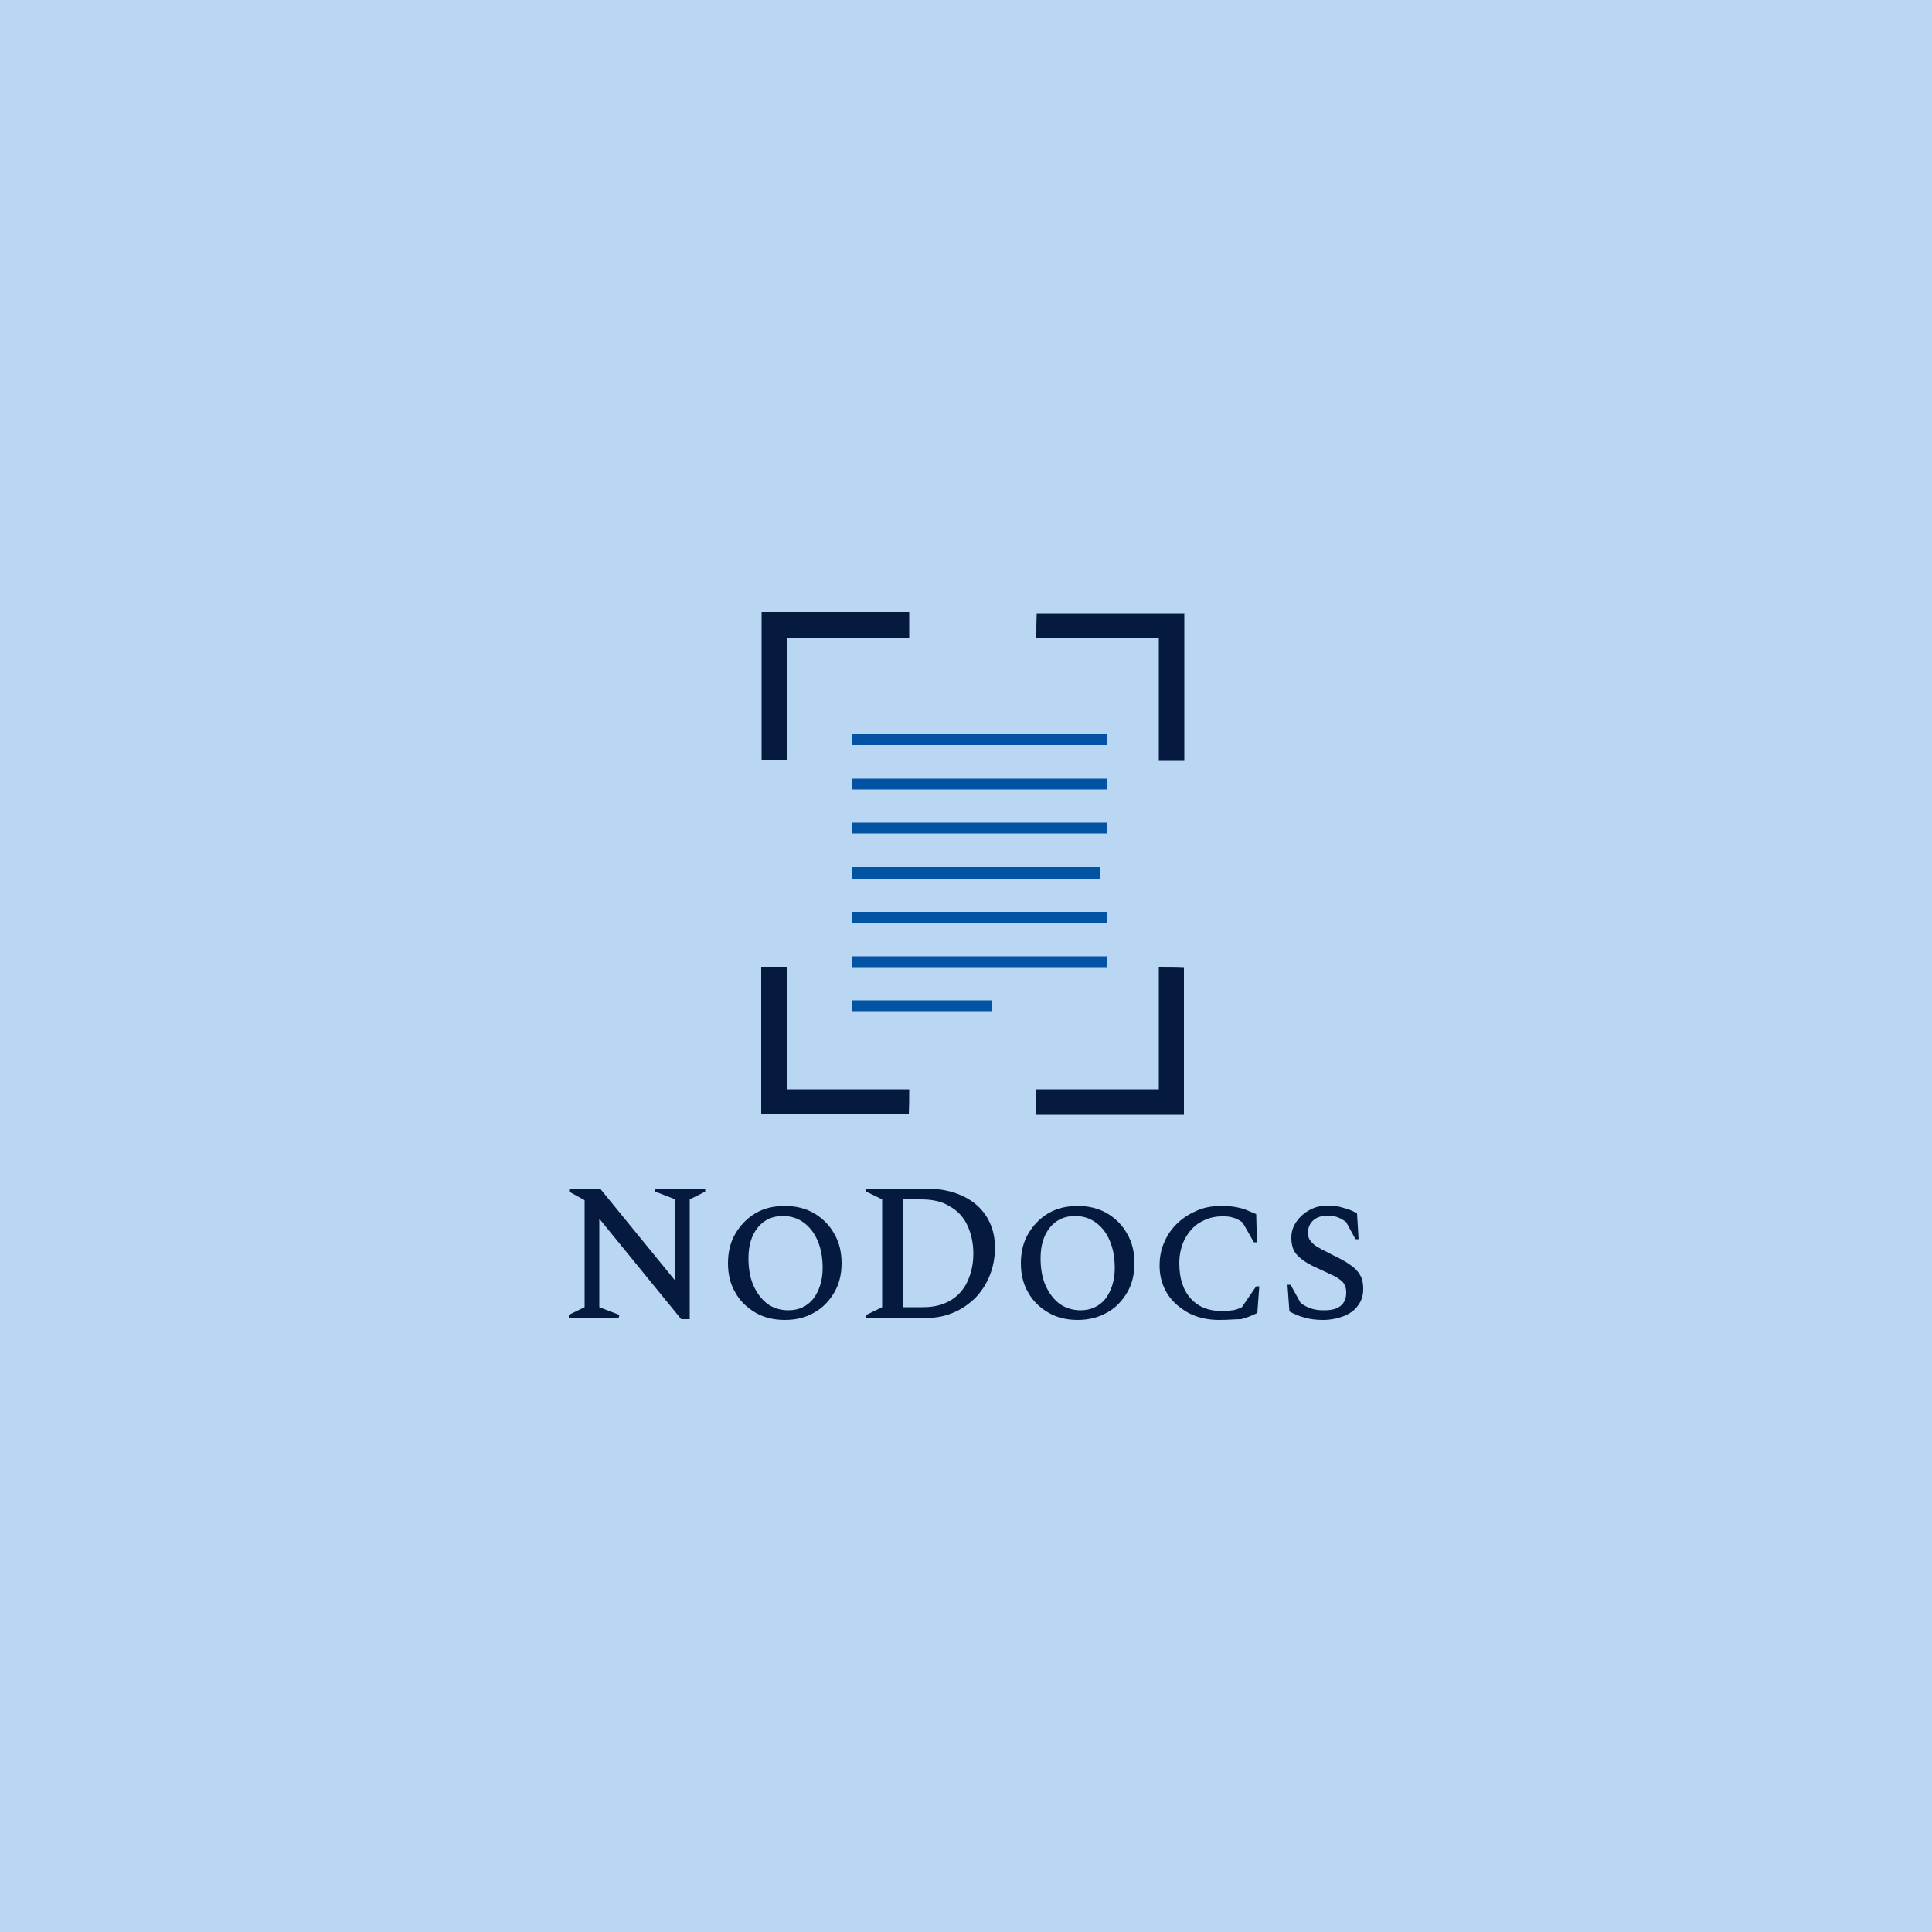 <?xml version="1.0" encoding="utf-8"?>
<!-- Generator: Adobe Illustrator 25.1.0, SVG Export Plug-In . SVG Version: 6.00 Build 0)  -->
<svg xmlns="http://www.w3.org/2000/svg" version="1.1" preserveAspectRatio="none" width="500" height="500" viewBox="0 0 500 500">
<style type="text/css">
	.st0{fill:#B9D6F2;}
	.st1{fill:#061A40;}
	.st2{fill:#0353A4;}
</style>
<rect class="st0" width="500" height="500"/>
<g>
	<g transform="rotate(0 181.836 266.18)">
		<g transform="matrix(1 0 0 1 0 0)">
			<g>
				<path class="st1" d="M204.9,191.4"/>
				<path class="st1" d="M193.7,258.9"/>
				<path class="st1" d="M193.7,191.4"/>
				<path class="st1" d="M203.6,196.7c0-10.5,0-21.2,0-31.7c10.5,0,21.2,0,31.7,0c0-2.2,0-4.4,0-6.6h-38.2c0,12.7,0,25.6,0,38.2
					C199.2,196.7,201.4,196.7,203.6,196.7z"/>
				<path class="st2" d="M286.4,190v2.8h-65.8V190C220.6,190,286.4,190,286.4,190z"/>
				<path class="st2" d="M286.4,201.5v2.8h-66v-2.8H286.4z"/>
				<path class="st2" d="M286.4,212.9v2.8h-66v-2.8H286.4z"/>
				<path class="st2" d="M284.7,224.4v3h-64.2v-3H284.7z"/>
				<path class="st2" d="M286.4,236v2.8h-66V236H286.4z"/>
				<path class="st2" d="M286.4,247.5v2.8h-66v-2.8H286.4z"/>
				<path class="st2" d="M256.7,258.9v2.8h-36.3v-2.8H256.7z"/>
				<path class="st1" d="M235.3,281.9c-10.5,0-21.2,0-31.7,0c0-10.5,0-21.2,0-31.7c-2.2,0-4.4,0-6.6,0v38.2c12.7,0,25.6,0,38.2,0
					C235.3,286.1,235.3,284.1,235.3,281.9z"/>
				<path class="st1" d="M299.9,250.2c0,10.5,0,21.2,0,31.7c-10.5,0-21.2,0-31.7,0c0,2.2,0,4.4,0,6.6h38.2c0-12.7,0-25.6,0-38.2
					C304.3,250.2,302.1,250.2,299.9,250.2z"/>
				<path class="st1" d="M268.2,165.2c10.5,0,21.2,0,31.7,0c0,10.5,0,21.2,0,31.7c2.2,0,4.4,0,6.6,0v-38.2c-12.7,0-25.6,0-38.2,0
					C268.2,160.8,268.2,163,268.2,165.2z"/>
			</g>
		</g>
	</g>
	<g transform="rotate(0 199.433 631.263)">
		<g transform="matrix(1 0 0 1 0 0)">
			<path id="id-D6z1nYkh6" class="st1" d="M160.1,341.1h-12.9v-0.8l4.1-2v-27.7l-4-2.2v-0.8h8l19.5,23.9v-21.1l-5.2-2v-0.8h12.9v0.8
				l-4,2v31h-2.2l-21.2-26v22.9l5.2,2L160.1,341.1L160.1,341.1z M203.1,341.6L203.1,341.6c-2.8,0-5.4-0.6-7.6-1.9
				c-2.2-1.3-4-3-5.2-5.2c-1.3-2.2-1.9-4.7-1.9-7.6l0,0c0-2.8,0.6-5.4,1.9-7.6c1.3-2.2,3-4,5.2-5.3s4.7-1.9,7.6-1.9l0,0
				c2.8,0,5.4,0.6,7.6,1.9c2.2,1.3,4,3.1,5.2,5.3c1.3,2.2,1.9,4.8,1.9,7.6l0,0c0,2.8-0.6,5.4-1.9,7.6c-1.3,2.2-3,4-5.2,5.2
				C208.5,341,206,341.6,203.1,341.6z M204,339.1L204,339.1c2.7,0,4.9-1,6.5-3c1.5-2,2.4-4.7,2.4-7.9l0,0c0-2.7-0.4-5-1.3-7.1
				c-0.9-2.1-2.1-3.6-3.6-4.7s-3.3-1.7-5.4-1.7l0,0c-2.7,0-4.9,1-6.5,3s-2.4,4.6-2.4,7.9l0,0c0,2.7,0.4,5.1,1.3,7.1
				c0.9,2,2.1,3.6,3.7,4.8C200.1,338.5,201.9,339.1,204,339.1z M239.3,341.1h-15.1v-0.8l4.1-2v-27.9l-4.1-2v-0.8h15.4
				c3.8,0,7,0.7,9.7,2s4.7,3.1,6.1,5.4c1.4,2.3,2.1,4.9,2.1,7.9l0,0c0,2.6-0.5,5.1-1.4,7.3c-0.9,2.2-2.2,4.2-3.8,5.8
				c-1.7,1.6-3.5,2.9-5.8,3.8C244.4,340.7,242,341.1,239.3,341.1L239.3,341.1z M238.3,310.4L238.3,310.4h-4.7v27.9h5.4
				c2.7,0,5-0.6,6.9-1.7s3.4-2.7,4.4-4.8c1-2.1,1.6-4.5,1.6-7.4l0,0c0-2.8-0.6-5.3-1.6-7.4s-2.6-3.8-4.7-4.9
				C243.7,310.9,241.2,310.4,238.3,310.4z M278.9,341.6L278.9,341.6c-2.8,0-5.4-0.6-7.6-1.9s-4-3-5.2-5.2c-1.3-2.2-1.9-4.7-1.9-7.6
				l0,0c0-2.8,0.6-5.4,1.9-7.6s3-4,5.2-5.3s4.7-1.9,7.6-1.9l0,0c2.8,0,5.4,0.6,7.6,1.9s4,3.1,5.2,5.3c1.3,2.2,1.9,4.8,1.9,7.6l0,0
				c0,2.8-0.6,5.4-1.9,7.6s-3,4-5.2,5.2C284.2,341,281.6,341.6,278.9,341.6z M279.6,339.1L279.6,339.1c2.7,0,4.9-1,6.5-3
				c1.5-2,2.4-4.7,2.4-7.9l0,0c0-2.7-0.4-5-1.3-7.1c-0.8-2-2.1-3.6-3.6-4.7s-3.3-1.7-5.4-1.7l0,0c-2.7,0-4.9,1-6.5,3
				s-2.4,4.6-2.4,7.9l0,0c0,2.7,0.4,5.1,1.3,7.1s2.1,3.6,3.7,4.8C275.8,338.5,277.6,339.1,279.6,339.1z M315.5,341.6L315.5,341.6
				c-2.9,0-5.6-0.6-7.9-1.8c-2.3-1.3-4.2-2.9-5.5-5s-2-4.5-2-7.2l0,0c0-2.3,0.4-4.4,1.3-6.3c0.8-1.9,2-3.5,3.5-4.9s3.2-2.4,5.1-3.2
				c1.9-0.8,4-1.1,6.1-1.1l0,0c1.5,0,2.7,0.1,3.8,0.3c1,0.2,1.9,0.4,2.8,0.8s1.7,0.7,2.4,1l0,0l0.2,7.3h-0.8l-2.9-5.1
				c-0.8-0.6-1.7-1.1-2.6-1.3c-0.8-0.3-1.8-0.3-2.8-0.3l0,0c-2.2,0-4,0.6-5.7,1.6s-2.9,2.5-3.9,4.3c-0.9,1.8-1.4,3.9-1.4,6.2l0,0
				c0,4,1,7,3,9.2s4.7,3.2,8,3.2l0,0c1,0,2-0.1,2.8-0.2s1.6-0.4,2.4-0.8l0,0l3.7-5.4h0.8l-0.5,6.9c-1.3,0.6-2.6,1.2-4.2,1.6
				C319.7,341.4,317.8,341.6,315.5,341.6z M342.4,341.6L342.4,341.6c-1.8,0-3.4-0.2-4.7-0.6c-1.3-0.3-2.7-0.9-4-1.6l0,0l-0.5-6.9
				h0.8l2.6,4.7c0.9,0.7,1.9,1.2,2.9,1.5s2,0.4,3.1,0.4l0,0c1.9,0,3.3-0.3,4.3-1.1c1-0.8,1.5-1.9,1.5-3.5l0,0c0-1.2-0.3-2-0.9-2.7
				c-0.6-0.6-1.5-1.3-2.7-1.8c-1.3-0.6-2.7-1.3-4.5-2.1l0,0c-2.2-1-3.7-2.1-4.7-3.2s-1.4-2.6-1.4-4.4l0,0c0-1.5,0.4-2.8,1.3-4.1
				c0.9-1.3,2-2.3,3.5-3.1c1.5-0.8,3-1.1,4.7-1.1l0,0c1.5,0,2.8,0.2,4,0.6c1.3,0.3,2.4,0.8,3.5,1.4l0,0l0.4,6.7h-0.8l-2.4-4.4
				c-1.4-1.1-2.9-1.7-4.7-1.7l0,0c-1.6,0-2.9,0.4-3.8,1.2c-0.9,0.8-1.4,1.9-1.4,3.2l0,0c0,0.9,0.2,1.6,0.7,2.2s1.1,1.2,2.1,1.7
				c0.9,0.6,2.2,1.1,3.6,1.9l0,0c1.9,0.9,3.4,1.7,4.6,2.6c1.2,0.8,2,1.7,2.5,2.6c0.6,1,0.8,2.2,0.8,3.6l0,0c0,1.6-0.4,3-1.3,4.2
				c-0.9,1.3-2.2,2.2-3.7,2.8C346.2,341.2,344.4,341.6,342.4,341.6z"/>
		</g>
	</g>
</g>
</svg>
